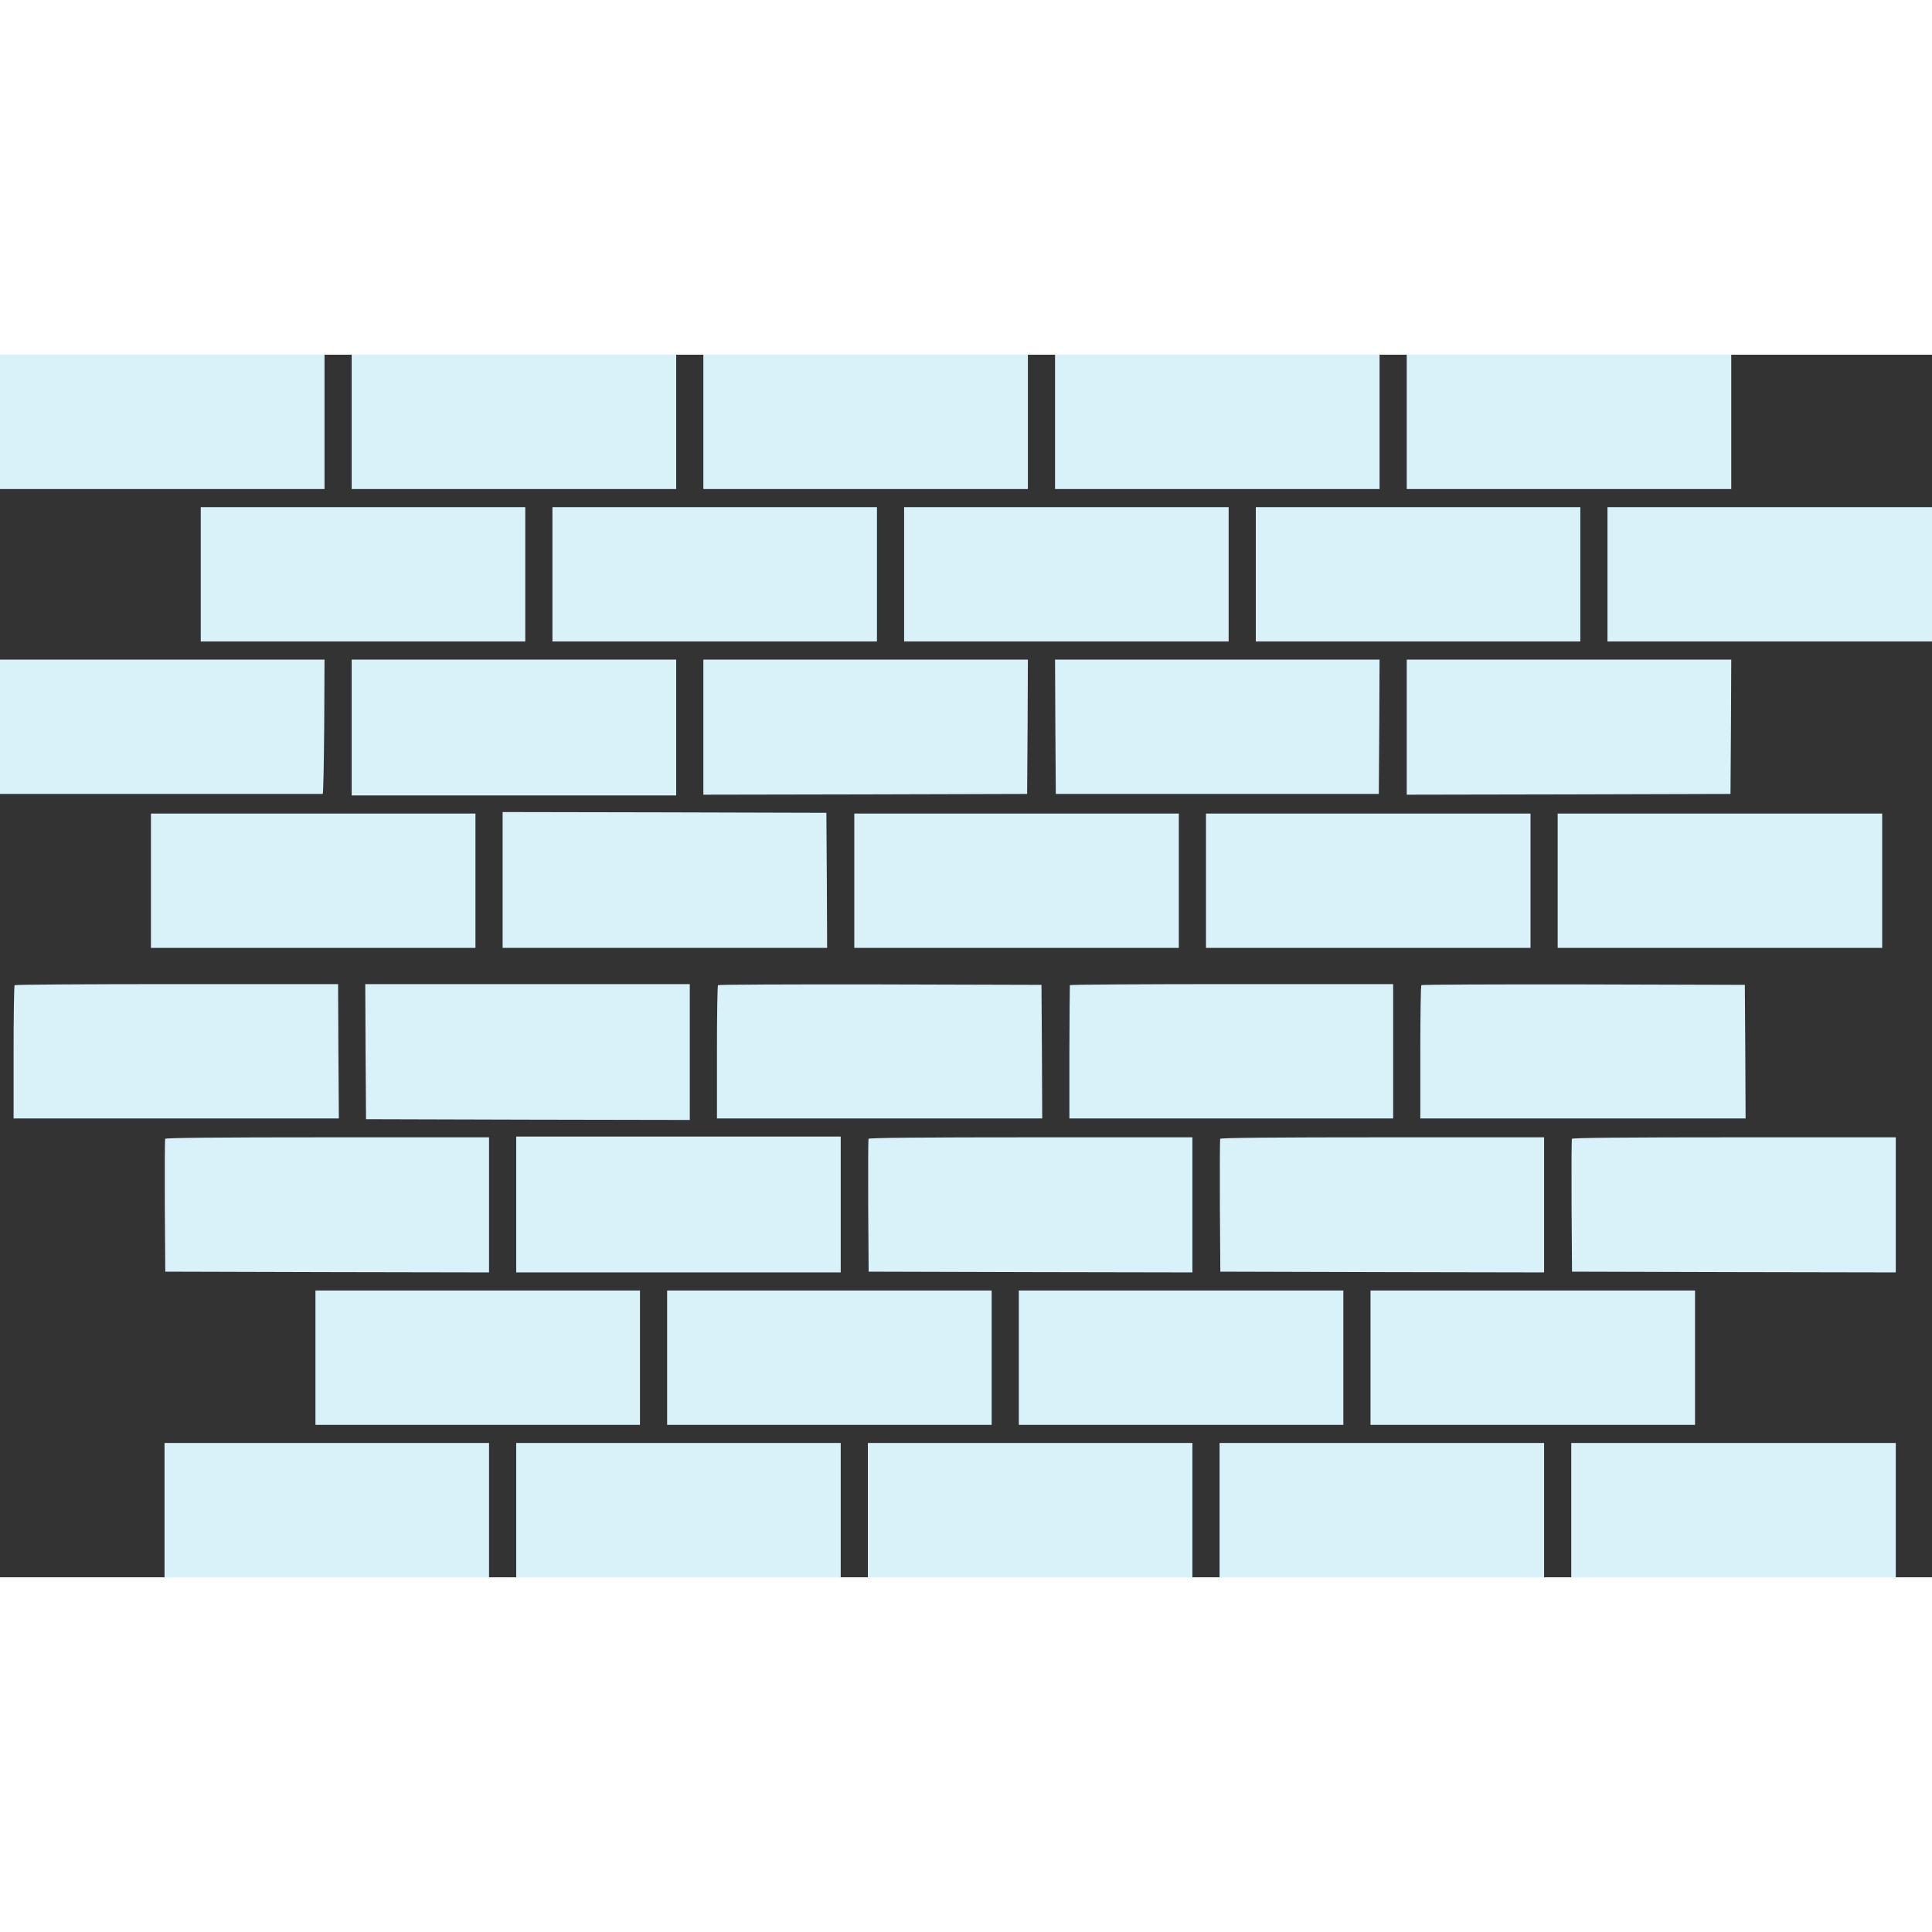 <svg viewBox="0 0 1280 810" x="{{X}}" y="{{Y}}" width="10pt" height="10pt">
    <rect x="0" y="0" width="1280" height="810" fill="#333333" stroke="none"/>
    <g transform="translate(0.0,810.0) scale(0.1,-0.1)" fill="#d9f2fa" stroke="none"  >
        <path d="M0 7655 l0 -445 1075 0 1075 0 0 445 0 445 -1075 0 -1075 0 0 -445z"/>
        <path d="M2330 7655 l0 -445 1075 0 1075 0 0 445 0 445 -1075 0 -1075 0 0 -445z"/>
        <path d="M4660 7655 l0 -445 1075 0 1075 0 0 445 0 445 -1075 0 -1075 0 0 -445z"/>
        <path d="M6990 7655 l0 -445 1075 0 1075 0 0 445 0 445 -1075 0 -1075 0 0 -445z"/>
        <path d="M9320 7655 l0 -445 1075 0 1075 0 0 445 0 445 -1075 0 -1075 0 0 -445z"/>
        <path d="M1330 6645 l0 -445 1075 0 1075 0 0 445 0 445 -1075 0 -1075 0 0 -445z"/>
        <path d="M3660 6645 l0 -445 1075 0 1075 0 0 445 0 445 -1075 0 -1075 0 0 -445z"/>
        <path d="M5990 6645 l0 -445 1075 0 1075 0 0 445 0 445 -1075 0 -1075 0 0 -445z"/>
        <path d="M8320 6645 l0 -445 1075 0 1075 0 0 445 0 445 -1075 0 -1075 0 0 -445z"/>
        <path d="M10650 6645 l0 -445 1075 0 1075 0 0 445 0 445 -1075 0 -1075 0 0 -445z"/>
        <path d="M0 5635 l0 -445 1065 0 c586 0 1068 0 1073 0 4 0 8 200 10 445 l2 445 -1075 0 -1075 0 0 -445z"/>
        <path d="M2330 5630 l0 -450 1075 0 1075 0 0 450 0 450 -1075 0 -1075 0 0 -450z"/>
        <path d="M4660 5633 l0 -448 1072 2 1073 3 3 445 2 445 -1075 0 -1075 0 0 -447z"/>
        <path d="M6992 5635 l3 -445 1070 0 1070 0 3 445 2 445 -1075 0 -1075 0 2 -445z"/>
        <path d="M9320 5633 l0 -448 1072 2 1073 3 3 445 2 445 -1075 0 -1075 0 0 -447z"/>
        <path d="M3330 4620 l0 -450 1075 0 1075 0 -2 448 -3 447 -1072 3 -1073 2 0 -450z"/>
        <path d="M1000 4615 l0 -445 1075 0 1075 0 0 445 0 445 -1075 0 -1075 0 0 -445z"/>
        <path d="M5660 4615 l0 -445 1075 0 1075 0 0 445 0 445 -1075 0 -1075 0 0 -445z"/>
        <path d="M7990 4615 l0 -445 1075 0 1075 0 0 445 0 445 -1075 0 -1075 0 0 -445z"/>
        <path d="M10320 4615 l0 -445 1075 0 1075 0 0 445 0 445 -1075 0 -1075 0 0 -445z"/>
        <path d="M97 3923 c-4 -3 -7 -204 -7 -445 l0 -438 1078 0 1077 0 -3 445 -2 445 -1069 0 c-587 0 -1071 -3 -1074 -7z"/>
        <path d="M2422 3483 l3 -448 1073 -3 1072 -2 0 450 0 450 -1075 0 -1075 0 2 -447z"/>
        <path d="M4757 3923 c-4 -3 -7 -204 -7 -445 l0 -438 1078 0 1077 0 -2 442 -3 443 -1068 3 c-588 1 -1072 -1 -1075 -5z"/>
        <path d="M7088 3923 c-1 -5 -2 -205 -3 -445 l0 -438 1073 0 1072 0 0 445 0 445 -1070 0 c-588 0 -1071 -3 -1072 -7z"/>
        <path d="M9417 3923 c-4 -3 -7 -204 -7 -445 l0 -438 1078 0 1077 0 -2 442 -3 443 -1068 3 c-588 1 -1072 -1 -1075 -5z"/>
        <path d="M1094 2905 c-2 -5 -3 -206 -2 -445 l3 -435 1073 -3 1072 -2 0 447 0 448 -1071 0 c-705 0 -1073 -3 -1075 -10z"/>
        <path d="M3420 2470 l0 -450 1075 0 1075 0 0 450 0 450 -1075 0 -1075 0 0 -450z"/>
        <path d="M5754 2905 c-2 -5 -3 -206 -2 -445 l3 -435 1073 -3 1072 -2 0 447 0 448 -1071 0 c-705 0 -1073 -3 -1075 -10z"/>
        <path d="M8084 2905 c-2 -5 -3 -206 -2 -445 l3 -435 1073 -3 1072 -2 0 447 0 448 -1071 0 c-705 0 -1073 -3 -1075 -10z"/>
        <path d="M10414 2905 c-2 -5 -3 -206 -2 -445 l3 -435 1073 -3 1072 -2 0 447 0 448 -1071 0 c-705 0 -1073 -3 -1075 -10z"/>
        <path d="M2090 1455 l0 -445 1075 0 1075 0 0 445 0 445 -1075 0 -1075 0 0 -445z"/>
        <path d="M4420 1455 l0 -445 1075 0 1075 0 0 445 0 445 -1075 0 -1075 0 0 -445z"/>
        <path d="M6750 1455 l0 -445 1075 0 1075 0 0 445 0 445 -1075 0 -1075 0 0 -445z"/>
        <path d="M9080 1455 l0 -445 1075 0 1075 0 0 445 0 445 -1075 0 -1075 0 0 -445z"/>
        <path d="M1090 445 l0 -445 1075 0 1075 0 0 445 0 445 -1075 0 -1075 0 0 -445z"/>
        <path d="M3420 445 l0 -445 1075 0 1075 0 0 445 0 445 -1075 0 -1075 0 0 -445z"/>
        <path d="M5750 445 l0 -445 1075 0 1075 0 0 445 0 445 -1075 0 -1075 0 0 -445z"/>
        <path d="M8080 445 l0 -445 1075 0 1075 0 0 445 0 445 -1075 0 -1075 0 0 -445z"/>
        <path d="M10410 445 l0 -445 1075 0 1075 0 0 445 0 445 -1075 0 -1075 0 0 -445z"/>
    </g>
</svg>
